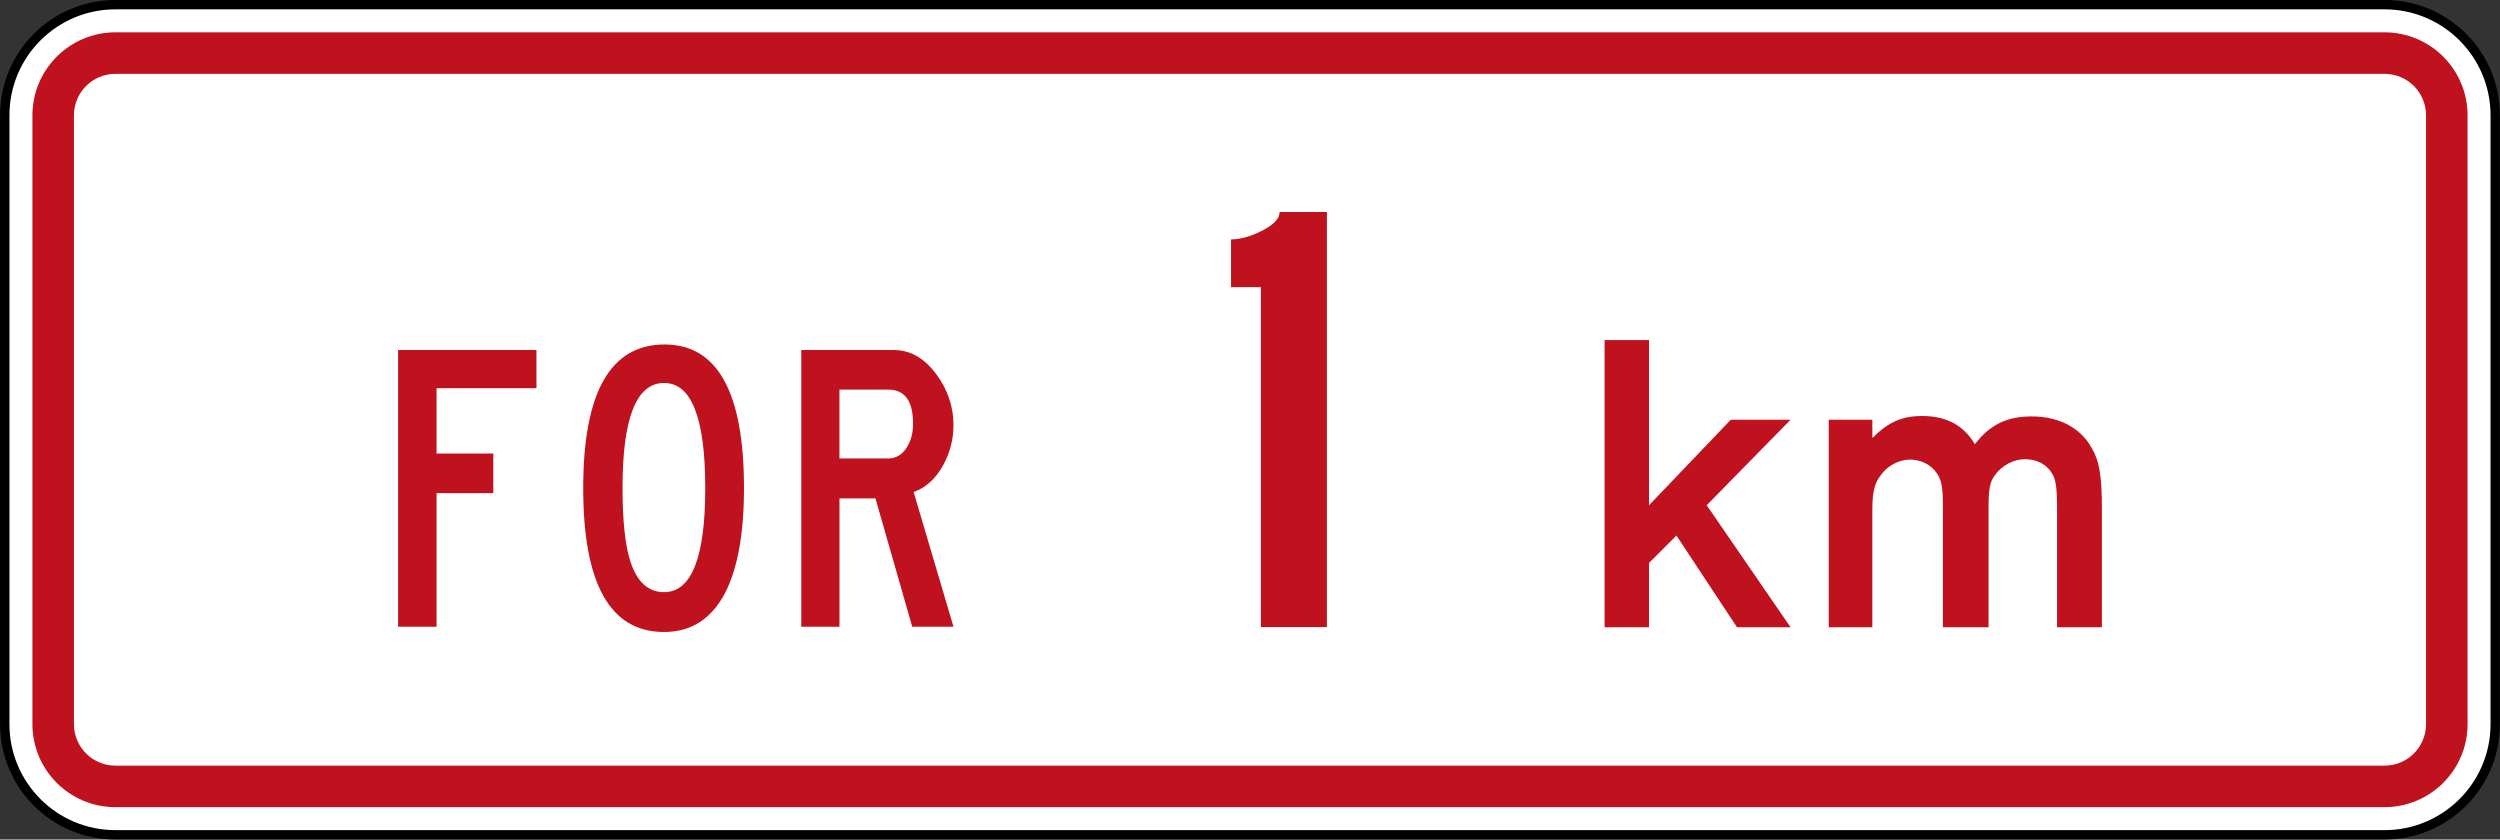 <?xml version="1.0" encoding="UTF-8" standalone="no"?>
<!-- Created with Inkscape (http://www.inkscape.org/) -->

<svg
   xmlns:dc="http://purl.org/dc/elements/1.1/"
   xmlns:cc="http://creativecommons.org/ns#"
   xmlns:rdf="http://www.w3.org/1999/02/22-rdf-syntax-ns#"
   xmlns:svg="http://www.w3.org/2000/svg"
   xmlns="http://www.w3.org/2000/svg"
   xmlns:sodipodi="http://sodipodi.sourceforge.net/DTD/sodipodi-0.dtd"
   xmlns:inkscape="http://www.inkscape.org/namespaces/inkscape"
   id="svg17624"
   version="1.1"
   inkscape:version="0.48.2 r9819"
   width="320.117"
   height="107.5"
   xml:space="preserve"
   sodipodi:docname="AA.svg"><rect width="100%" height="100%" fill="#333333" stroke="none"/><defs
     id="defs17628"><inkscape:perspective
       sodipodi:type="inkscape:persp3d"
       inkscape:vp_x="0 : 0.5 : 1"
       inkscape:vp_y="0 : 1000 : 0"
       inkscape:vp_z="1 : 0.5 : 1"
       inkscape:persp3d-origin="0.5 : 0.33333333 : 1"
       id="perspective17632" /><clipPath
       clipPathUnits="userSpaceOnUse"
       id="clipPath17642"><path
         d="m -2,710 501,0 0,-711 -501,0 0,711 z"
         id="path17644"
         inkscape:connector-curvature="0" /></clipPath><clipPath
       clipPathUnits="userSpaceOnUse"
       id="clipPath17648"><path
         d="m 0,708.06 498,0 0,-708 -498,0 0,708 z"
         id="path17650"
         inkscape:connector-curvature="0" /></clipPath><clipPath
       clipPathUnits="userSpaceOnUse"
       id="clipPath17798"><path
         d="m -2,710 501,0 0,-711 -501,0 0,711 z"
         id="path17800"
         inkscape:connector-curvature="0" /></clipPath><clipPath
       clipPathUnits="userSpaceOnUse"
       id="clipPath17804"><path
         d="m 0,708.06 498,0 0,-708 -498,0 0,708 z"
         id="path17806"
         inkscape:connector-curvature="0" /></clipPath><clipPath
       id="Clip0"><path
         inkscape:connector-curvature="0"
         d="m 0,0 212.597,0 0,269.292 L 0,269.292 0,0 z"
         transform="translate(0.924,0.88)"
         id="path7" /></clipPath><clipPath
       id="Clip0-8"><path
         inkscape:connector-curvature="0"
         d="m 0,0 170.079,0 0,113.386 L 0,113.386 0,0 z"
         transform="translate(0.099,0.822)"
         id="path7-8" /></clipPath><clipPath
       id="Clip0-1"><path
         inkscape:connector-curvature="0"
         d="m 0,0 287.009,0 0,159.449 L 0,159.449 0,0 z"
         transform="translate(0.396,0.268)"
         id="path7-7" /></clipPath><clipPath
       id="Clip0-9"><path
         inkscape:connector-curvature="0"
         d="m 0,0 170.079,0 0,170.079 L 0,170.079 0,0 z"
         transform="translate(0.461,0.775)"
         id="path7-4" /></clipPath><clipPath
       id="Clip0-4"><path
         inkscape:connector-curvature="0"
         d="m 0,0 340.157,0 0,226.771 L 0,226.771 0,0 z"
         transform="translate(0.922,0.253)"
         id="path7-5" /></clipPath><clipPath
       id="Clip0-5"><path
         inkscape:connector-curvature="0"
         d="m 0,0 255.119,0 0,170.079 L 0,170.079 0,0 z"
         transform="translate(0.147,0.06)"
         id="path7-1" /></clipPath></defs><sodipodi:namedview
     pagecolor="#ffffff"
     bordercolor="#666666"
     borderopacity="1"
     objecttolerance="10"
     gridtolerance="10"
     guidetolerance="10"
     inkscape:pageopacity="0"
     inkscape:pageshadow="2"
     inkscape:window-width="1280"
     inkscape:window-height="1004"
     id="namedview17626"
     showgrid="false"
     inkscape:zoom="1.4142136"
     inkscape:cx="18.107317"
     inkscape:cy="12.628682"
     inkscape:window-x="-8"
     inkscape:window-y="-8"
     inkscape:window-maximized="1"
     inkscape:current-layer="g17634"
     fit-margin-top="0"
     fit-margin-left="0"
     fit-margin-right="0"
     fit-margin-bottom="0"
     showguides="true"
     inkscape:guide-bbox="true" /><g
     id="g17634"
     inkscape:groupmode="layer"
     inkscape:label="GG1999P002"
     transform="matrix(1.25,0,0,-1.25,971.016,-1120.977)"><path
       inkscape:connector-curvature="0"
       style="fill:#ffffff;fill-rule:nonzero;stroke:#000000;stroke-width:0.96;stroke-miterlimit:4;stroke-opacity:1;stroke-dasharray:none"
       d="m -776.326,-908.598 c 0,6.262 5.076,11.339 11.339,11.339 l 232.441,0 c 6.262,0 11.338,-5.077 11.338,-11.339 l 0,-62.362 c 0,-6.262 -5.076,-11.339 -11.338,-11.339 l -232.441,0 c -6.263,0 -11.339,5.077 -11.339,11.339 l 0,62.362 z"
       id="path11" /><path
       inkscape:connector-curvature="0"
       style="fill:#c0111e;fill-opacity:1;fill-rule:nonzero;stroke:none"
       d="m -773.491,-908.598 c 0,4.696 3.807,8.504 8.504,8.504 l 232.441,0 c 4.697,0 8.504,-3.808 8.504,-8.504 l 0,-62.362 c 0,-4.696 -3.807,-8.504 -8.504,-8.504 l -232.441,0 c -4.697,0 -8.504,3.808 -8.504,8.504 l 0,62.362 z"
       id="path13" /><path
       inkscape:connector-curvature="0"
       style="fill:#ffffff;fill-rule:nonzero;stroke:none"
       d="m -769.239,-908.598 c 0,2.349 1.903,4.252 4.252,4.252 l 232.441,0 c 2.348,0 4.252,-1.903 4.252,-4.252 l 0,-62.362 c 0,-2.349 -1.904,-4.252 -4.252,-4.252 l -232.441,0 c -2.349,0 -4.252,1.903 -4.252,4.252 l 0,62.362 z"
       id="path15" /><path
       inkscape:connector-curvature="0"
       style="fill:#c0111e;fill-opacity:1;fill-rule:nonzero;stroke:none"
       d="m -736.032,-932.637 0,-28.347 3.94,0 0,13.69 5.811,0 0,4.054 -5.811,0 0,6.691 10.233,0 0,3.912 -14.174,0 z"
       id="path17" /><path
       inkscape:connector-curvature="0"
       style="fill:#c0111e;fill-opacity:1;fill-rule:evenodd;stroke:none"
       d="m -708.791,-961.521 c 2.759,0 4.838,1.322 6.236,3.968 1.304,2.513 1.955,6.104 1.955,10.771 0,9.808 -2.712,14.712 -8.135,14.712 -5.557,0 -8.334,-4.904 -8.334,-14.712 0,-9.826 2.759,-14.739 8.277,-14.739 z m 0,4.081 c -1.607,0 -2.75,1.03 -3.431,3.09 -0.548,1.682 -0.821,4.205 -0.821,7.568 0,7.181 1.417,10.771 4.252,10.771 2.815,0 4.224,-3.591 4.224,-10.771 0,-7.106 -1.408,-10.658 -4.224,-10.658 z"
       id="path19" /><path
       inkscape:connector-curvature="0"
       style="fill:#c0111e;fill-opacity:1;fill-rule:evenodd;stroke:none"
       d="m -683.224,-947.179 c 1.247,0.435 2.259,1.351 3.033,2.75 0.699,1.284 1.049,2.654 1.049,4.109 0,1.871 -0.576,3.591 -1.728,5.159 -1.228,1.682 -2.684,2.522 -4.366,2.523 l -9.496,0 0,-28.347 3.912,0 0,13.152 3.685,0 3.771,-13.152 4.224,0 -4.082,13.805 z m -2.636,3.43 -4.961,0 0,7.059 4.989,0 c 1.7,0 2.551,-1.162 2.551,-3.487 0,-0.944 -0.208,-1.747 -0.624,-2.409 -0.472,-0.774 -1.124,-1.162 -1.955,-1.162 z"
       id="path21" /><path
       inkscape:connector-curvature="0"
       style="fill:#c0111e;fill-opacity:1;fill-rule:nonzero;stroke:none"
       d="m -647.648,-961.019 6.76,0 0,42.52 -4.847,0 c 0,-0.681 -0.624,-1.332 -1.871,-1.956 -1.134,-0.566 -2.169,-0.851 -3.103,-0.851 l 0,-4.89 3.061,0 0,-34.823 z"
       id="path23" /><path
       inkscape:connector-curvature="0"
       style="fill:#c0111e;fill-opacity:1;fill-rule:nonzero;stroke:none"
       d="m -593.392,-961.039 -8.589,12.502 8.589,8.758 -6.123,0 -8.376,-8.758 0,16.922 -4.55,0 0,-29.424 4.55,0 0,6.591 2.807,2.807 6.208,-9.398 5.484,0 z"
       id="path25" /><path
       inkscape:connector-curvature="0"
       style="fill:#c0111e;fill-opacity:1;fill-rule:nonzero;stroke:none"
       d="m -561.501,-961.039 0,12.161 c 0,3.274 -0.256,4.89 -1.022,6.165 -1.147,2.126 -3.401,3.274 -6.165,3.274 -2.551,0 -4.294,-0.851 -5.825,-2.85 -1.148,1.956 -2.934,2.892 -5.4,2.892 -2.084,0 -3.487,-0.638 -5.102,-2.254 l 0,1.871 -4.465,0 0,-21.26 4.465,0 0,12.076 c 0,1.701 0.212,2.679 0.849,3.486 0.681,0.979 1.872,1.616 3.02,1.616 1.021,0 2.084,-0.468 2.679,-1.318 0.552,-0.766 0.68,-1.445 0.68,-3.656 l 0,-12.204 4.677,0 0,12.204 c 0,1.955 0.128,2.679 0.638,3.358 0.723,1.02 1.914,1.658 3.104,1.658 1.318,0 2.381,-0.638 2.891,-1.7 0.298,-0.638 0.383,-1.531 0.383,-3.316 l 0,-12.204 4.593,0 z"
       id="path27" /></g></svg>